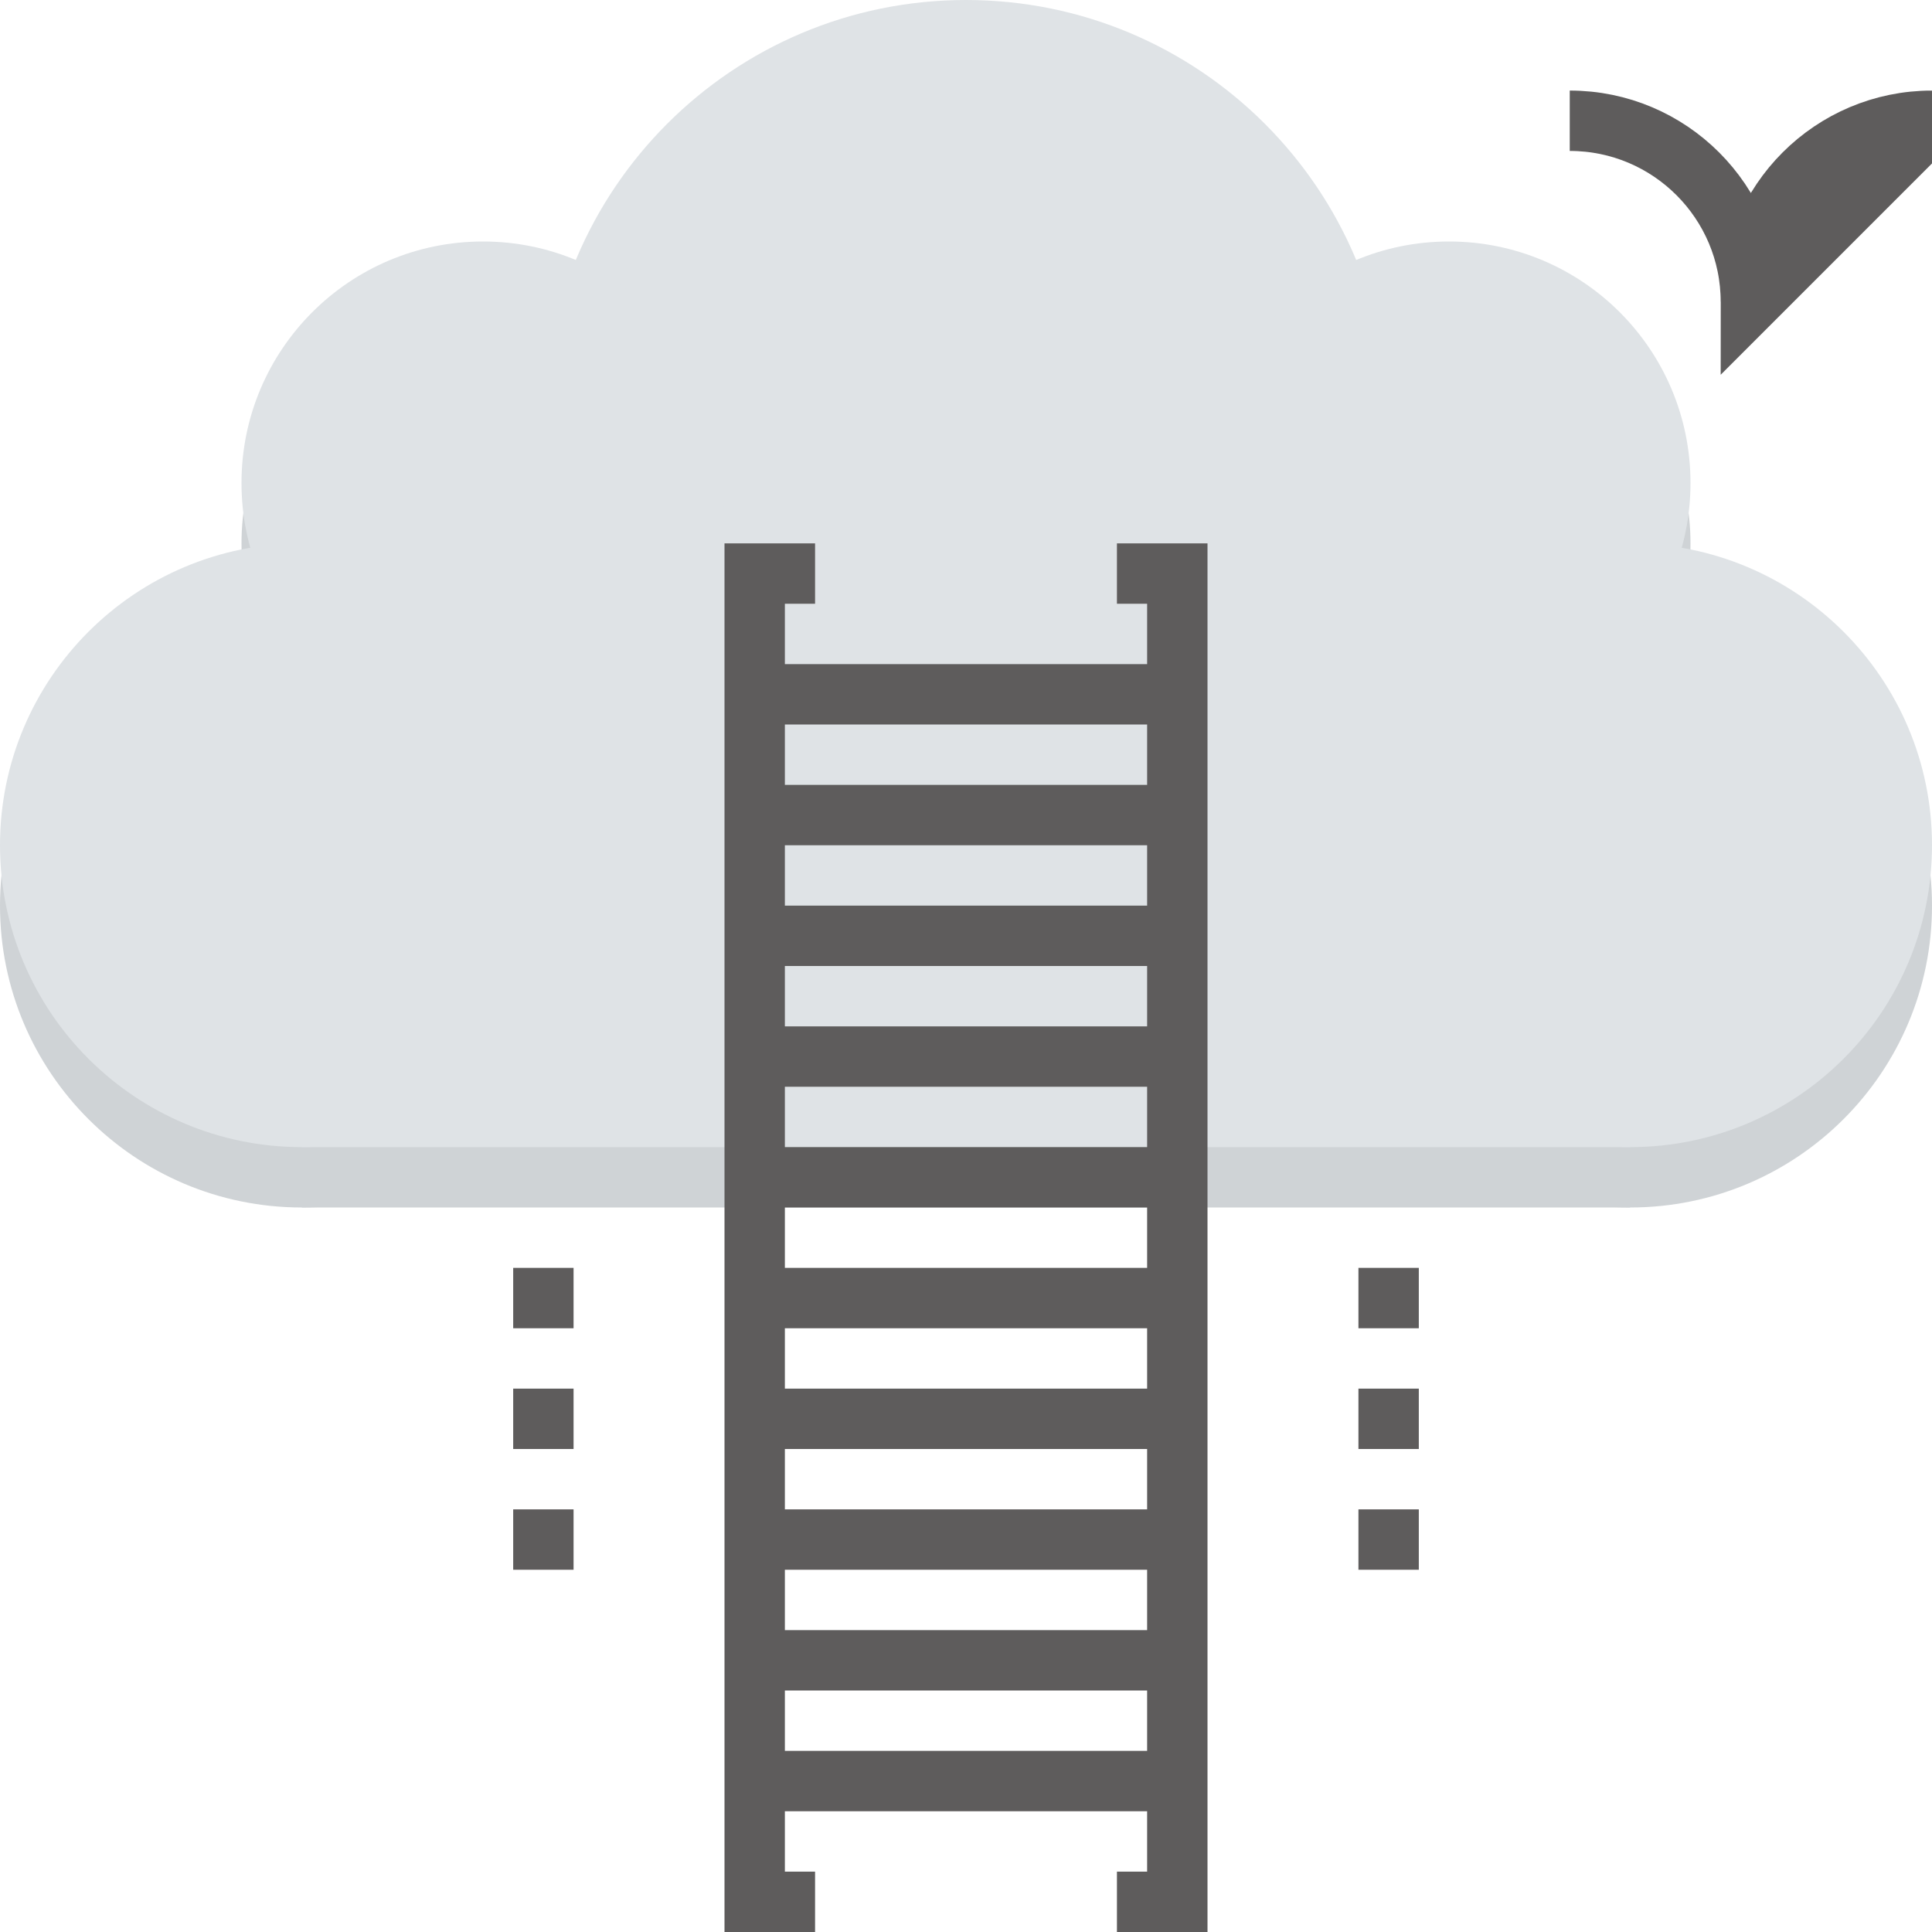 <svg width="64" height="64" viewBox="0 0 64 64" fill="none" xmlns="http://www.w3.org/2000/svg">
<g clip-path="url(#clip0_1417_158)">
<path d="M10 40C15.523 40 20 35.523 20 30C20 24.477 15.523 20 10 20C4.477 20 0 24.477 0 30C0 35.523 4.477 40 10 40Z" fill="#CFD3D6"/>
<path d="M54 40C59.523 40 64 35.523 64 30C64 24.477 59.523 20 54 20C48.477 20 44 24.477 44 30C44 35.523 48.477 40 54 40Z" fill="#CFD3D6"/>
<path d="M32 30C39.732 30 46 23.732 46 16C46 8.268 39.732 2 32 2C24.268 2 18 8.268 18 16C18 23.732 24.268 30 32 30Z" fill="#CFD3D6"/>
<path d="M48 26C52.418 26 56 22.418 56 18C56 13.582 52.418 10 48 10C43.582 10 40 13.582 40 18C40 22.418 43.582 26 48 26Z" fill="#CFD3D6"/>
<path d="M16 26C20.418 26 24 22.418 24 18C24 13.582 20.418 10 16 10C11.582 10 8 13.582 8 18C8 22.418 11.582 26 16 26Z" fill="#CFD3D6"/>
<path d="M54 22H10V40H54V22Z" fill="#CFD3D6"/>
<path d="M10 38C15.523 38 20 33.523 20 28C20 22.477 15.523 18 10 18C4.477 18 0 22.477 0 28C0 33.523 4.477 38 10 38Z" fill="#DFE3E6"/>
<path d="M54 38C59.523 38 64 33.523 64 28C64 22.477 59.523 18 54 18C48.477 18 44 22.477 44 28C44 33.523 48.477 38 54 38Z" fill="#DFE3E6"/>
<path d="M32 28C39.732 28 46 21.732 46 14C46 6.268 39.732 0 32 0C24.268 0 18 6.268 18 14C18 21.732 24.268 28 32 28Z" fill="#DFE3E6"/>
<path d="M48 24C52.418 24 56 20.418 56 16C56 11.582 52.418 8 48 8C43.582 8 40 11.582 40 16C40 20.418 43.582 24 48 24Z" fill="#DFE3E6"/>
<path d="M16 24C20.418 24 24 20.418 24 16C24 11.582 20.418 8 16 8C11.582 8 8 11.582 8 16C8 20.418 11.582 24 16 24Z" fill="#DFE3E6"/>
<path d="M54 20H10V38H54V20Z" fill="#DFE3E6"/>
<path d="M58 10C58 6.687 55.313 4 52 4M64 4C60.687 4 58 6.687 58 10L64 4Z" stroke="#5E5C5C" stroke-width="2" stroke-miterlimit="10"/>
<path d="M18 42V44" stroke="#5E5C5C" stroke-width="2" stroke-miterlimit="10"/>
<path d="M18 46V48" stroke="#5E5C5C" stroke-width="2" stroke-miterlimit="10"/>
<path d="M18 50V52" stroke="#5E5C5C" stroke-width="2" stroke-miterlimit="10"/>
<path d="M46 42V44" stroke="#5E5C5C" stroke-width="2" stroke-miterlimit="10"/>
<path d="M46 46V48" stroke="#5E5C5C" stroke-width="2" stroke-miterlimit="10"/>
<path d="M46 50V52" stroke="#5E5C5C" stroke-width="2" stroke-miterlimit="10"/>
<path d="M27 19H25V63H27" stroke="#5E5C5C" stroke-width="2" stroke-miterlimit="10"/>
<path d="M37 63H39V19H37" stroke="#5E5C5C" stroke-width="2" stroke-miterlimit="10"/>
<path d="M25 23H39" stroke="#5E5C5C" stroke-width="2" stroke-miterlimit="10"/>
<path d="M25 27H39" stroke="#5E5C5C" stroke-width="2" stroke-miterlimit="10"/>
<path d="M25 31H39" stroke="#5E5C5C" stroke-width="2" stroke-miterlimit="10"/>
<path d="M25 35H39" stroke="#5E5C5C" stroke-width="2" stroke-miterlimit="10"/>
<path d="M25 39H39" stroke="#5E5C5C" stroke-width="2" stroke-miterlimit="10"/>
<path d="M25 43H39" stroke="#5E5C5C" stroke-width="2" stroke-miterlimit="10"/>
<path d="M25 47H39" stroke="#5E5C5C" stroke-width="2" stroke-miterlimit="10"/>
<path d="M25 51H39" stroke="#5E5C5C" stroke-width="2" stroke-miterlimit="10"/>
<path d="M25 55H39" stroke="#5E5C5C" stroke-width="2" stroke-miterlimit="10"/>
<path d="M25 59H39" stroke="#5E5C5C" stroke-width="2" stroke-miterlimit="10"/>
</g>
<defs>
<clipPath id="clip0_1417_158">
<rect width="64" height="64" fill="white"/>
</clipPath>
</defs>
</svg>
